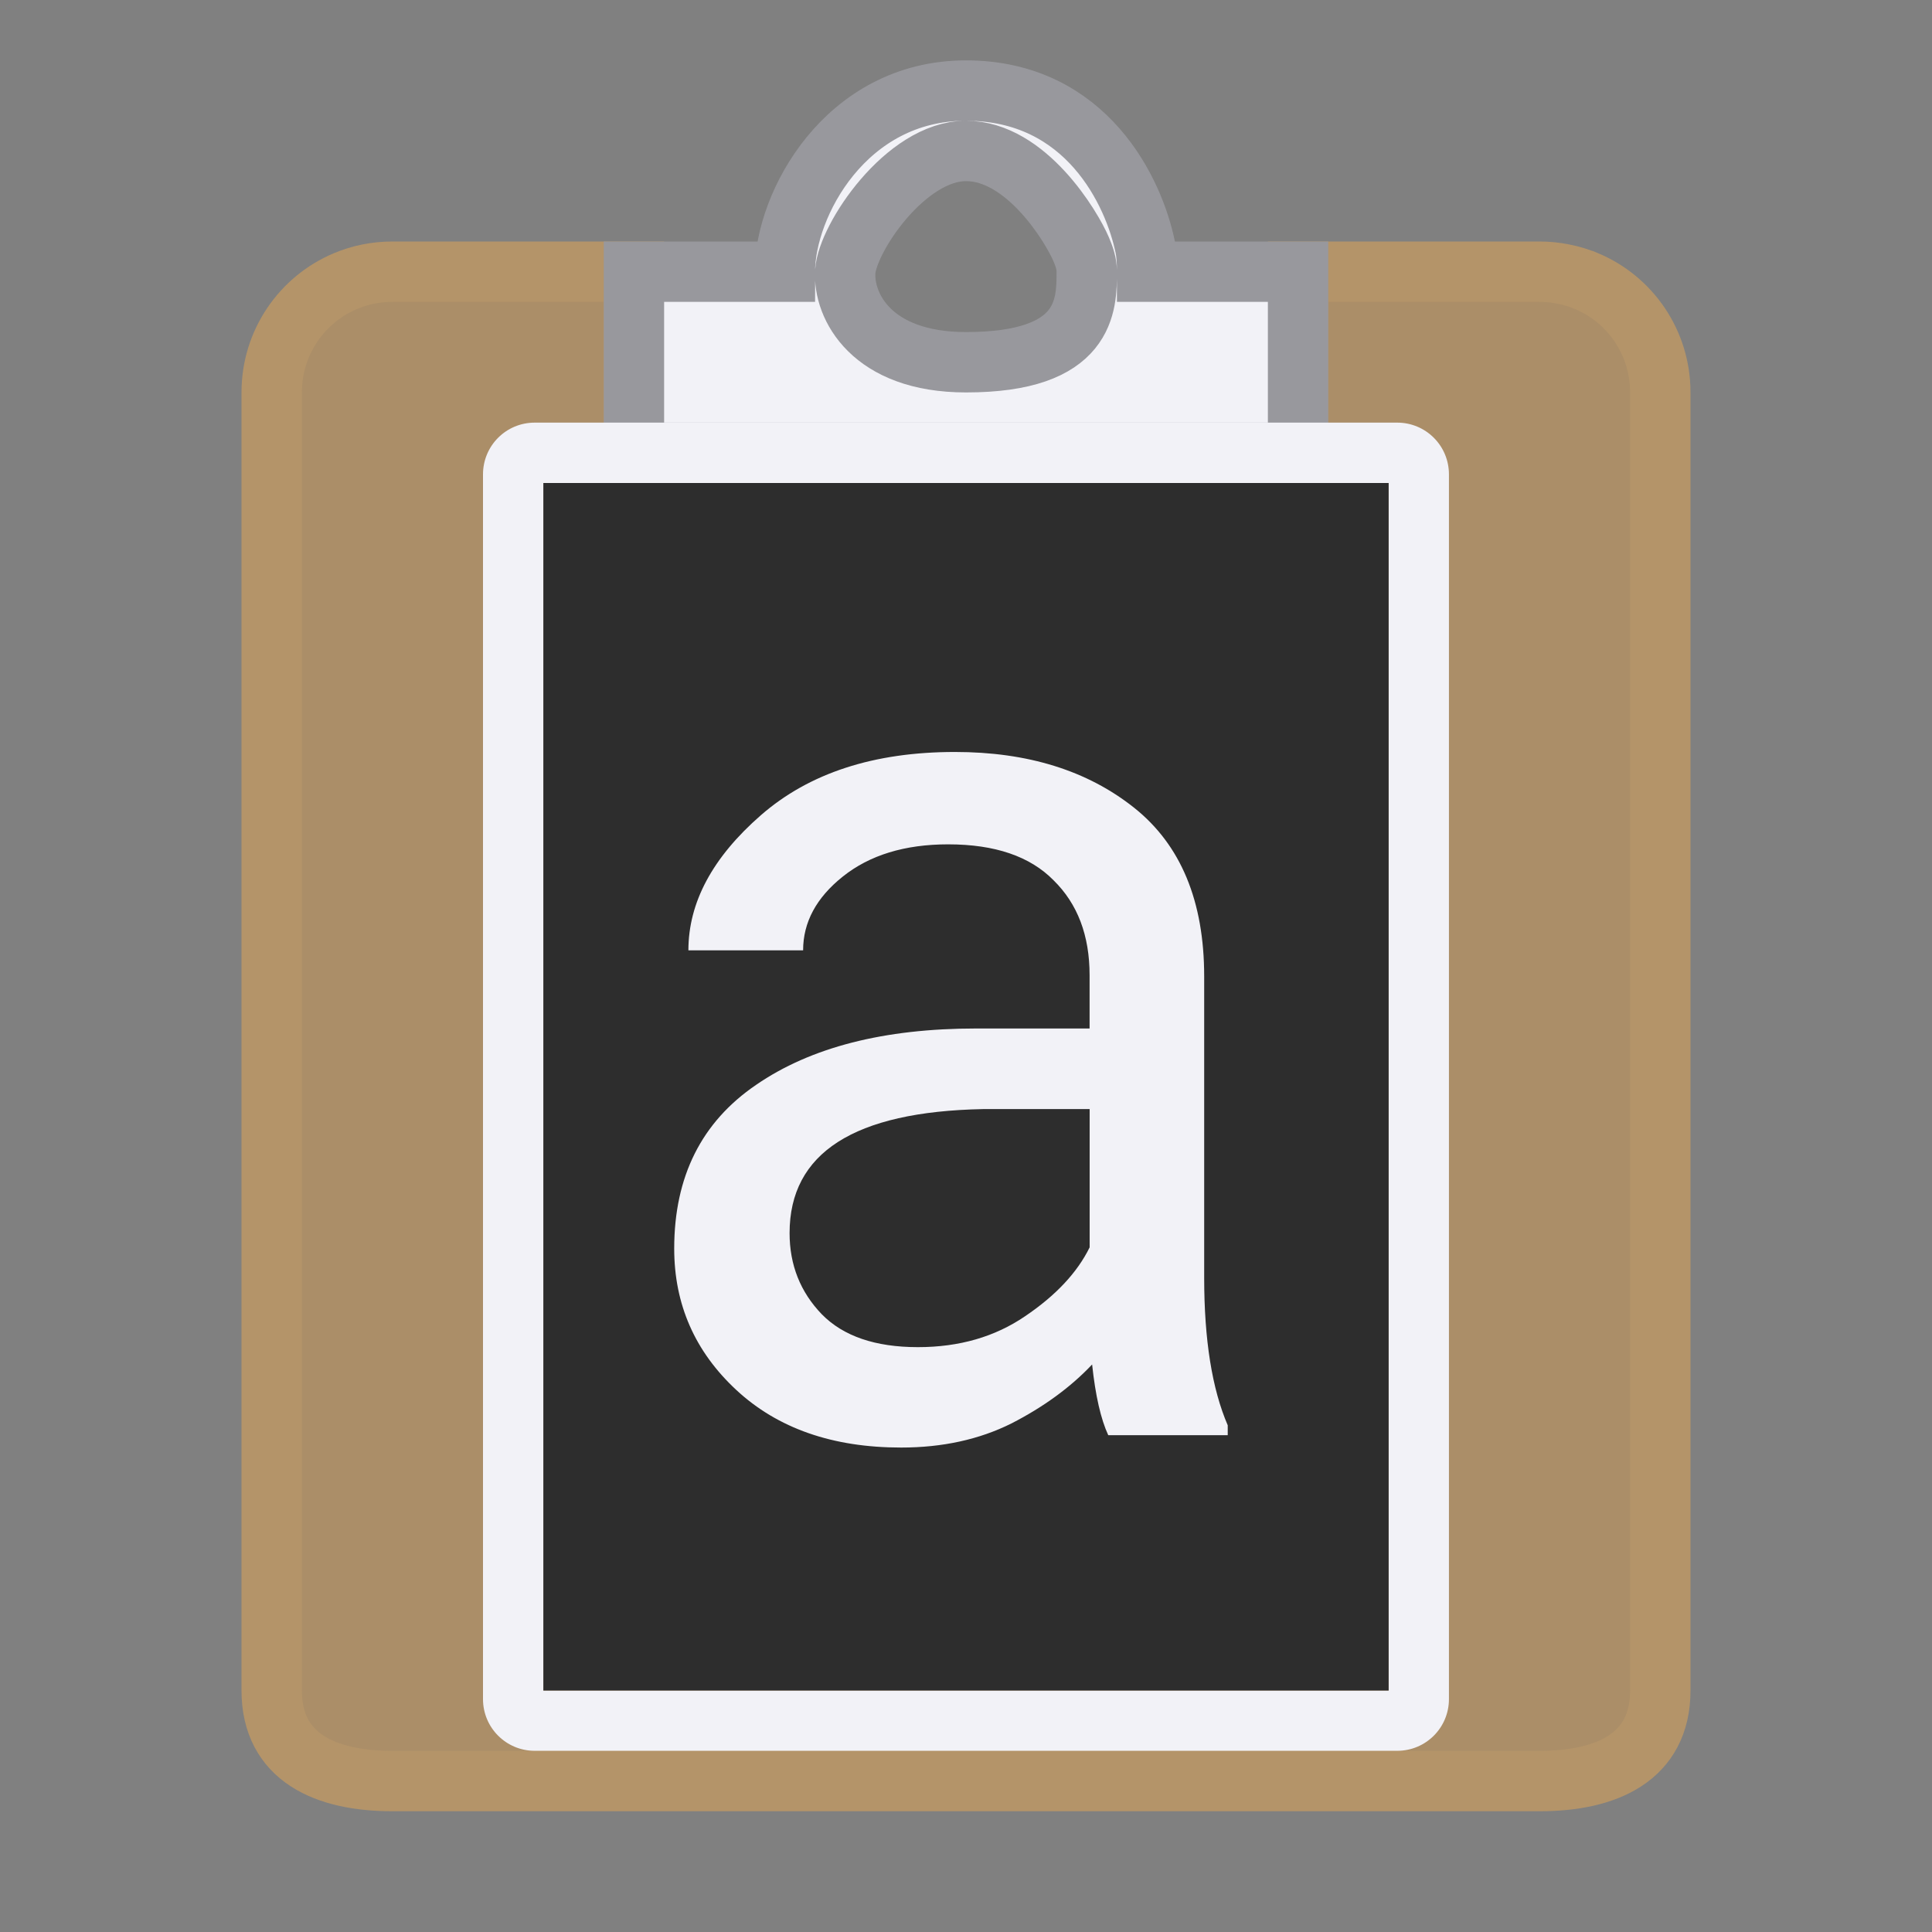 <svg viewBox="0 0 32 32" xmlns="http://www.w3.org/2000/svg"><rect x="0" y="0" width="32" height="32" fill="#808080" stroke="none"/><path d="m6.5 4.5c-.277 0-.54.055-.779.156-.718.303-1.221 1.013-1.221 1.844v8.5 13c0 1.108.892 1.5 2 1.5h8.5 2 8.5c1.108 0 2-.392 2-1.5v-13-8.5c0-.831-.502-1.541-1.221-1.844-.001-0-.001 0-.002 0-.118-.05-.244-.089-.373-.115-.001-0-.001 0-.002 0-.13-.027-.264-.041-.402-.041h-4v3h-11v-3z" fill="#ac8e68" opacity=".99" stroke="#b59469"/><path d="m16 1.5c-2 0-3 1.895-3 3h-2.5v3h11v-3h-2.5c0-.138-.005-.276-.031-.406-.186-.911-.969-2.594-2.969-2.594zm0 1c1 0 1.754 1.266 1.906 1.625.051.12.094.237.094.375 0 .552 0 1.5-2 1.5-1.57 0-2.034-.934-2-1.5.033-.551 1-2 2-2z" fill="#f2f2f7" stroke="#98989d"/><path d="m8.857 7c-.475 0-.857.383-.857.857v20.285c0 .475.383.857.857.857h14.285c.475 0 .857-.383.857-.857v-20.285c0-.475-.383-.857-.857-.857zm.143 1h14v20h-14z" fill="#f2f2f7"/><path d="m9 8h14v20h-14z" fill="#2d2d2d"/><path d="m18.356 23.771q-.185-.4-.267-1.171-.534.565-1.335.976-.801.4-1.828.4-1.705 0-2.732-.955-1.027-.955-1.027-2.341 0-1.787 1.356-2.711 1.356-.934 3.645-.934h1.879v-.883q0-.986-.596-1.571-.585-.596-1.746-.596-1.078 0-1.746.534-.657.524-.657 1.222h-1.9q0-1.191 1.201-2.239 1.201-1.047 3.214-1.047 1.807 0 2.968.924 1.16.924 1.16 2.793v4.991q0 1.54.39 2.444v.164zm-3.153-1.458q1.027 0 1.777-.513.76-.513 1.068-1.14v-2.29h-1.766q-3.204.062-3.204 2.054 0 .791.534 1.345.534.544 1.592.544z" fill="#f2f2f7" stroke-width=".526"/></svg>